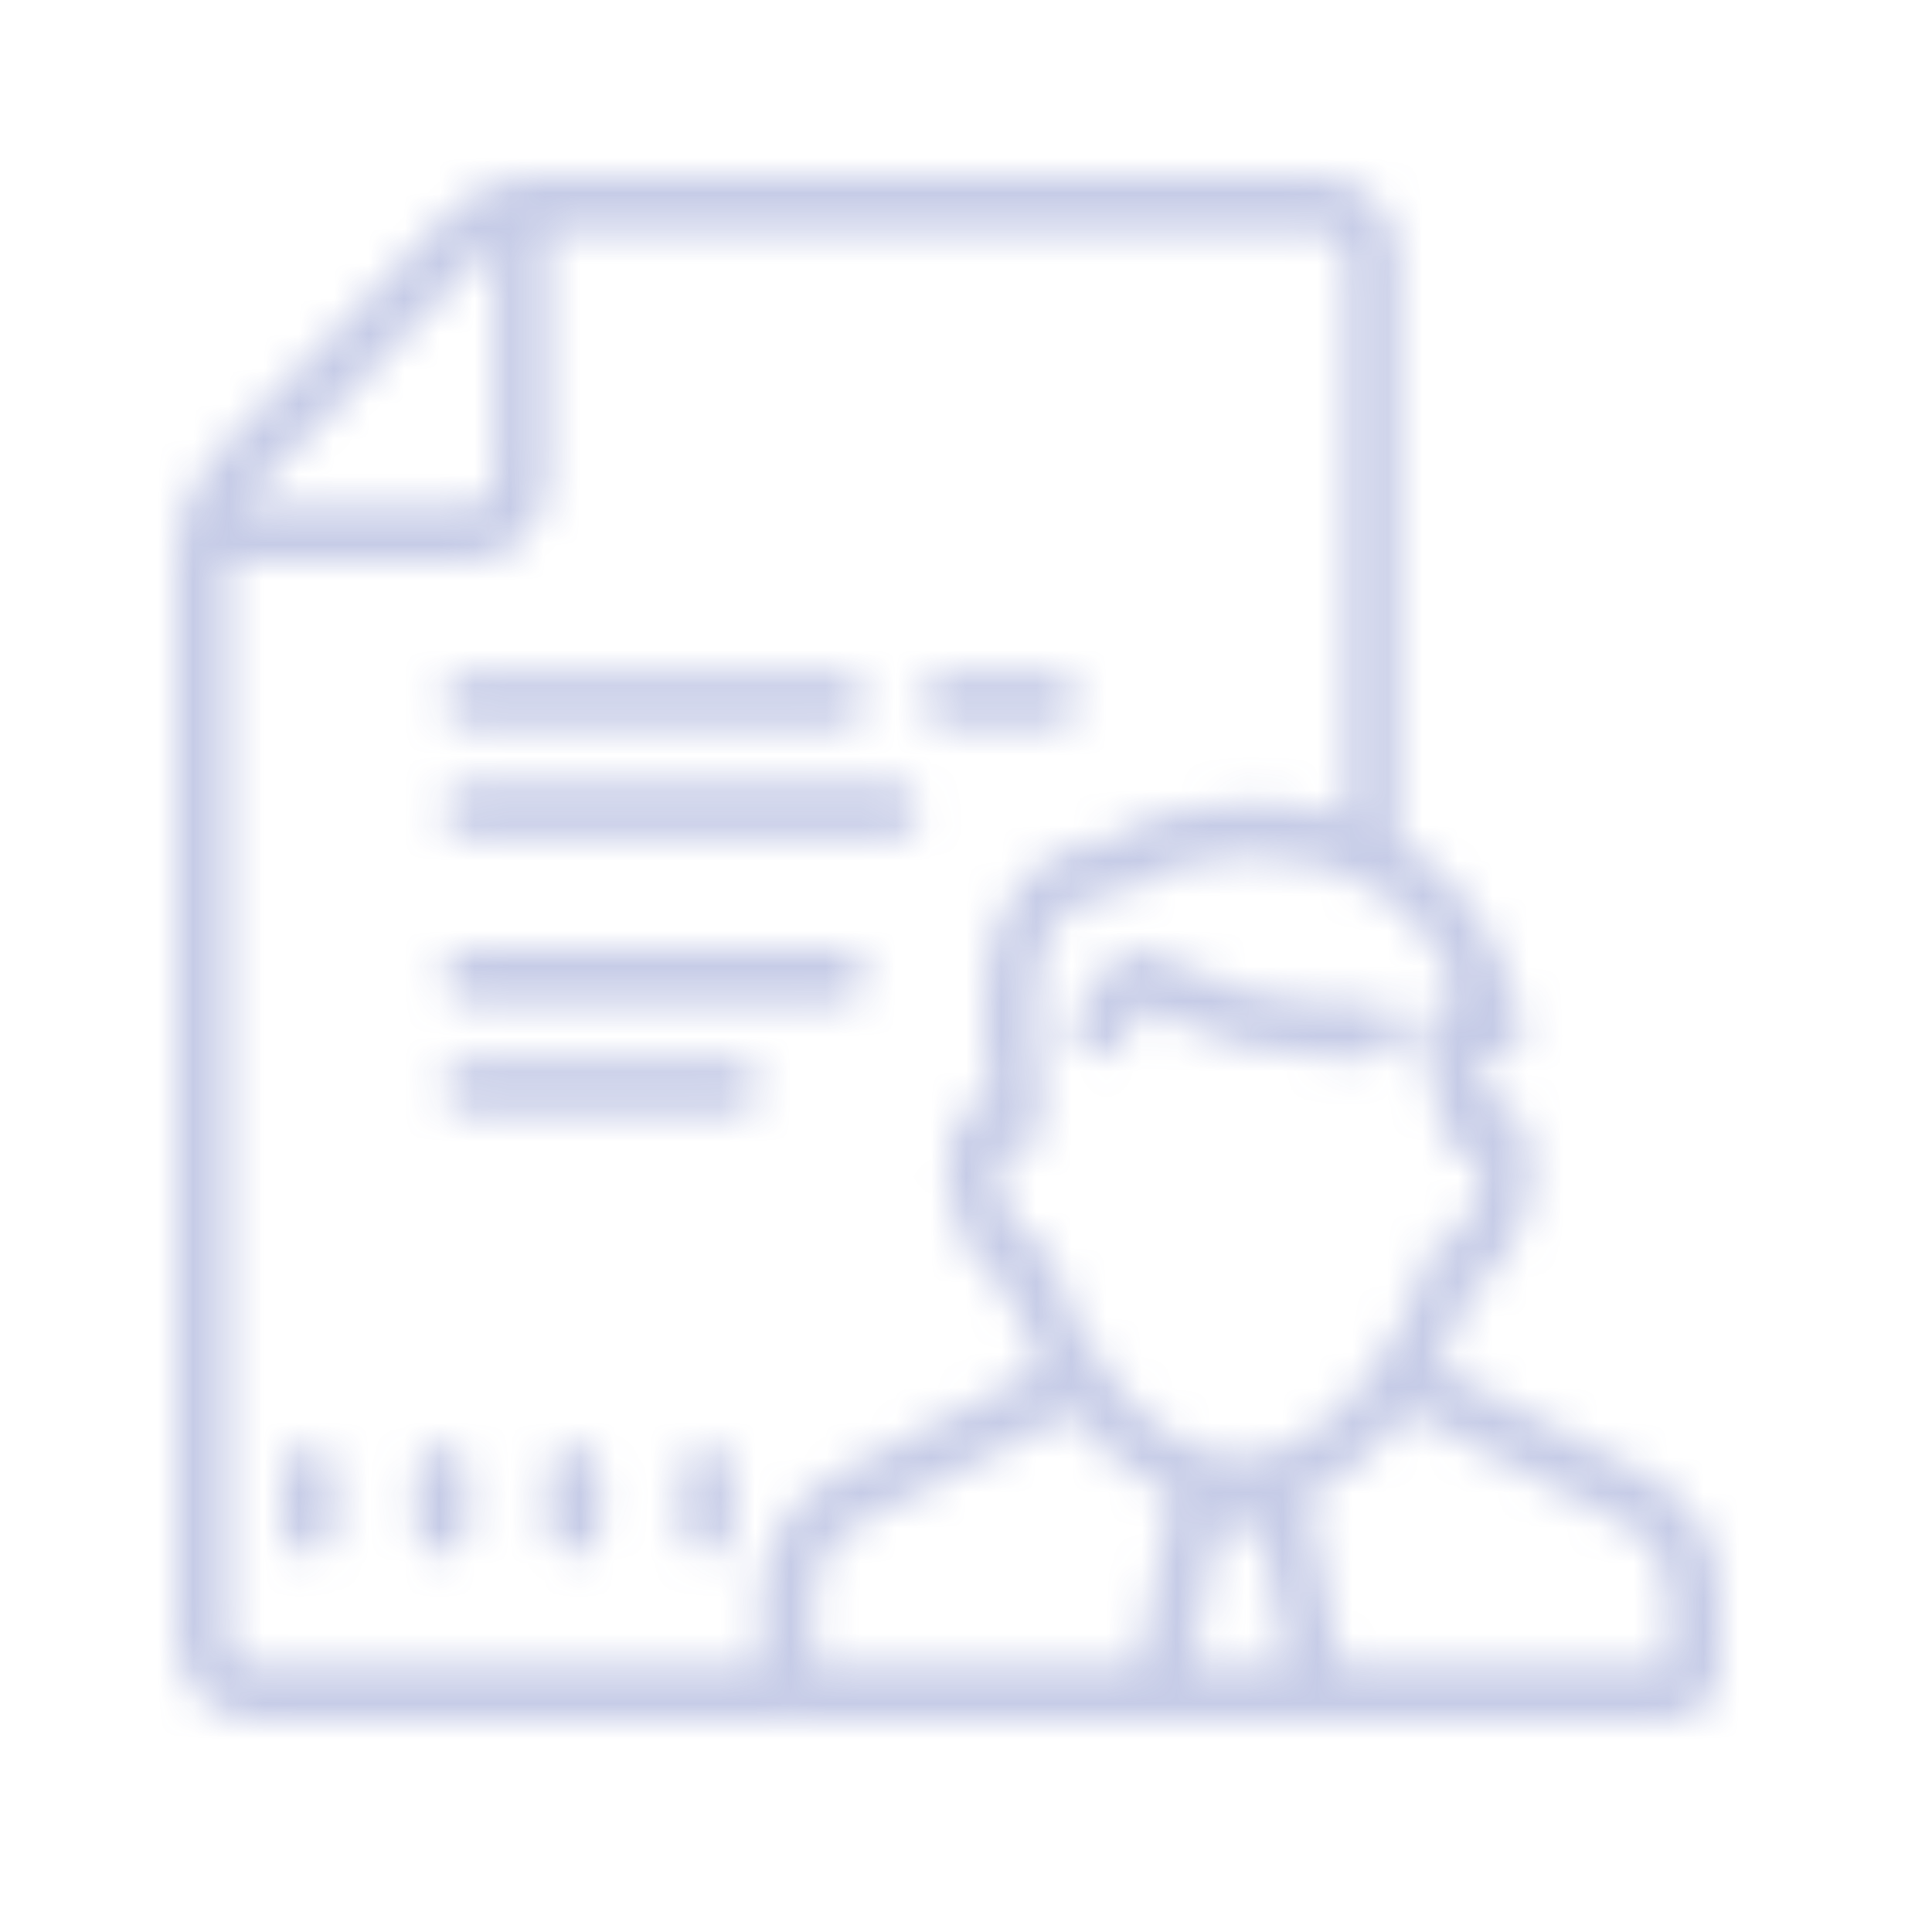 <svg width="55" height="55" viewBox="0 0 55 55" fill="none" xmlns="http://www.w3.org/2000/svg">
<g opacity="0.3">
<mask id="path-1-inside-1_437_3508" fill="white">
<path d="M15.34 5C14.329 5 13.379 5.408 12.664 6.151L6.109 12.952C5.393 13.695 5 14.68 5 15.73V46.643C5 47.941 6.02 49 7.272 49H22.442C22.555 49 22.655 48.972 22.75 48.929C22.886 48.969 23.025 49 23.173 49H47.486C48.32 49 49 48.294 49 47.429V45.501C49 44 48.198 42.653 46.903 41.984L40.958 38.921C41.378 38.187 41.724 37.408 41.984 36.622C42.629 36.309 43.185 35.511 43.463 34.44C43.874 32.844 43.46 31.487 42.478 31.214C42.46 31.208 42.443 31.205 42.422 31.199C42.363 30.809 42.265 30.422 42.117 29.971C42.185 29.992 42.25 30.017 42.306 30.042C42.57 30.155 42.868 30.109 43.084 29.922C43.3 29.732 43.398 29.434 43.339 29.148C42.833 26.751 41.591 24.95 39.828 23.894C39.828 23.888 39.831 23.882 39.831 23.872V7.357C39.831 6.059 38.81 5 37.559 5H15.34ZM15.601 6.571H37.559C37.976 6.571 38.316 6.924 38.316 7.357V23.219C37.539 22.973 36.693 22.841 35.785 22.841H35.288C34.205 22.841 32.623 23.17 31.561 23.882C29.632 23.992 28.269 25.462 28.056 27.688C27.923 29.041 28.047 30.045 28.121 30.646C28.142 30.827 28.171 31.054 28.168 31.1C28.162 31.134 28.16 31.168 28.154 31.199C28.133 31.205 28.115 31.208 28.097 31.214C27.115 31.487 26.701 32.847 27.112 34.443C27.39 35.511 27.949 36.309 28.591 36.622C28.855 37.42 29.206 38.212 29.632 38.955L23.758 41.987C22.463 42.653 21.658 44 21.658 45.501V47.429H7.272C6.855 47.429 6.514 47.076 6.514 46.643V16H13.329C14.58 16 15.601 14.941 15.601 13.643V6.571ZM14.086 6.964V13.643C14.086 14.076 13.746 14.429 13.329 14.429H6.893C6.976 14.3 7.07 14.177 7.18 14.063L13.734 7.262C13.844 7.148 13.962 7.05 14.086 6.964ZM13.329 19.143C12.909 19.143 12.572 19.496 12.572 19.929C12.572 20.361 12.909 20.714 13.329 20.714H23.93C24.35 20.714 24.687 20.361 24.687 19.929C24.687 19.496 24.35 19.143 23.93 19.143H13.329ZM26.959 19.143C26.539 19.143 26.201 19.496 26.201 19.929C26.201 20.361 26.539 20.714 26.959 20.714H29.987C30.407 20.714 30.745 20.361 30.745 19.929C30.745 19.496 30.407 19.143 29.987 19.143H26.959ZM13.329 22.286C12.909 22.286 12.572 22.639 12.572 23.071C12.572 23.504 12.909 23.857 13.329 23.857H25.444C25.864 23.857 26.201 23.504 26.201 23.071C26.201 22.639 25.864 22.286 25.444 22.286H13.329ZM35.288 24.41H35.785C38.556 24.413 40.594 25.815 41.523 28.304C41.245 28.329 40.978 28.424 40.766 28.636C40.564 28.835 40.272 29.296 40.561 30.109C40.86 30.95 40.964 31.441 40.993 32.138C41.008 32.42 41.185 32.66 41.428 32.785C41.617 32.89 41.851 32.893 42.052 32.816C42.108 33.028 42.147 33.455 41.999 34.035C41.801 34.802 41.443 35.161 41.387 35.192H41.384C41.05 35.192 40.754 35.419 40.659 35.753C39.866 38.519 37.713 41.459 35.288 41.459C32.859 41.459 30.706 38.519 29.916 35.753C29.819 35.419 29.567 35.198 29.233 35.198H29.23C29.13 35.158 28.775 34.802 28.576 34.035C28.429 33.461 28.467 33.037 28.523 32.822C28.73 32.914 28.967 32.908 29.171 32.801C29.411 32.672 29.567 32.42 29.582 32.138C29.594 31.88 29.618 31.625 29.659 31.374C29.706 31.113 29.671 30.833 29.624 30.447C29.553 29.876 29.449 29.017 29.561 27.841C29.706 26.319 30.523 25.447 31.809 25.447C31.972 25.447 32.132 25.392 32.262 25.291C32.895 24.796 34.223 24.41 35.288 24.41ZM13.329 27C12.909 27 12.572 27.353 12.572 27.786C12.572 28.218 12.909 28.571 13.329 28.571H23.93C24.35 28.571 24.687 28.218 24.687 27.786C24.687 27.353 24.35 27 23.93 27H13.329ZM32.581 27.046C32.135 27.003 31.685 27.218 31.425 27.626L30.626 28.884C30.395 29.247 30.493 29.735 30.842 29.971C30.969 30.06 31.114 30.103 31.256 30.103C31.505 30.103 31.744 29.977 31.892 29.75L32.564 28.685L33.137 28.977C34.596 29.713 36.217 30.103 37.834 30.103H39.109C39.529 30.103 39.866 29.75 39.866 29.317C39.866 28.881 39.529 28.532 39.109 28.532H37.834C36.447 28.532 35.051 28.197 33.8 27.565L33.022 27.172C32.88 27.098 32.732 27.058 32.581 27.046ZM13.329 30.143C12.909 30.143 12.572 30.496 12.572 30.929C12.572 31.361 12.909 31.714 13.329 31.714H20.901C21.321 31.714 21.658 31.361 21.658 30.929C21.658 30.496 21.321 30.143 20.901 30.143H13.329ZM40.091 40.222L46.229 43.389C47.004 43.792 47.486 44.602 47.486 45.501V47.429H38.18L37.249 42.588C38.319 42.107 39.287 41.263 40.091 40.222ZM30.511 40.256C31.309 41.278 32.265 42.113 33.327 42.588L32.395 47.429H23.173V45.501C23.173 44.602 23.655 43.792 24.433 43.389L30.511 40.256ZM8.786 41.143C8.366 41.143 8.029 41.496 8.029 41.929V43.5C8.029 43.933 8.366 44.286 8.786 44.286C9.206 44.286 9.543 43.933 9.543 43.5V41.929C9.543 41.496 9.206 41.143 8.786 41.143ZM12.572 41.143C12.152 41.143 11.815 41.496 11.815 41.929V43.5C11.815 43.933 12.152 44.286 12.572 44.286C12.992 44.286 13.329 43.933 13.329 43.5V41.929C13.329 41.496 12.992 41.143 12.572 41.143ZM16.358 41.143C15.938 41.143 15.601 41.496 15.601 41.929V43.5C15.601 43.933 15.938 44.286 16.358 44.286C16.778 44.286 17.115 43.933 17.115 43.5V41.929C17.115 41.496 16.778 41.143 16.358 41.143ZM20.144 41.143C19.724 41.143 19.387 41.496 19.387 41.929V43.5C19.387 43.933 19.724 44.286 20.144 44.286C20.564 44.286 20.901 43.933 20.901 43.5V41.929C20.901 41.496 20.564 41.143 20.144 41.143ZM34.696 43.5H35.879L36.636 47.429H33.939L34.696 43.5Z"/>
</mask>
<path d="M15.34 5C14.329 5 13.379 5.408 12.664 6.151L6.109 12.952C5.393 13.695 5 14.68 5 15.73V46.643C5 47.941 6.02 49 7.272 49H22.442C22.555 49 22.655 48.972 22.75 48.929C22.886 48.969 23.025 49 23.173 49H47.486C48.32 49 49 48.294 49 47.429V45.501C49 44 48.198 42.653 46.903 41.984L40.958 38.921C41.378 38.187 41.724 37.408 41.984 36.622C42.629 36.309 43.185 35.511 43.463 34.44C43.874 32.844 43.46 31.487 42.478 31.214C42.46 31.208 42.443 31.205 42.422 31.199C42.363 30.809 42.265 30.422 42.117 29.971C42.185 29.992 42.25 30.017 42.306 30.042C42.57 30.155 42.868 30.109 43.084 29.922C43.3 29.732 43.398 29.434 43.339 29.148C42.833 26.751 41.591 24.95 39.828 23.894C39.828 23.888 39.831 23.882 39.831 23.872V7.357C39.831 6.059 38.81 5 37.559 5H15.34ZM15.601 6.571H37.559C37.976 6.571 38.316 6.924 38.316 7.357V23.219C37.539 22.973 36.693 22.841 35.785 22.841H35.288C34.205 22.841 32.623 23.17 31.561 23.882C29.632 23.992 28.269 25.462 28.056 27.688C27.923 29.041 28.047 30.045 28.121 30.646C28.142 30.827 28.171 31.054 28.168 31.1C28.162 31.134 28.16 31.168 28.154 31.199C28.133 31.205 28.115 31.208 28.097 31.214C27.115 31.487 26.701 32.847 27.112 34.443C27.39 35.511 27.949 36.309 28.591 36.622C28.855 37.42 29.206 38.212 29.632 38.955L23.758 41.987C22.463 42.653 21.658 44 21.658 45.501V47.429H7.272C6.855 47.429 6.514 47.076 6.514 46.643V16H13.329C14.58 16 15.601 14.941 15.601 13.643V6.571ZM14.086 6.964V13.643C14.086 14.076 13.746 14.429 13.329 14.429H6.893C6.976 14.3 7.07 14.177 7.18 14.063L13.734 7.262C13.844 7.148 13.962 7.05 14.086 6.964ZM13.329 19.143C12.909 19.143 12.572 19.496 12.572 19.929C12.572 20.361 12.909 20.714 13.329 20.714H23.93C24.35 20.714 24.687 20.361 24.687 19.929C24.687 19.496 24.35 19.143 23.93 19.143H13.329ZM26.959 19.143C26.539 19.143 26.201 19.496 26.201 19.929C26.201 20.361 26.539 20.714 26.959 20.714H29.987C30.407 20.714 30.745 20.361 30.745 19.929C30.745 19.496 30.407 19.143 29.987 19.143H26.959ZM13.329 22.286C12.909 22.286 12.572 22.639 12.572 23.071C12.572 23.504 12.909 23.857 13.329 23.857H25.444C25.864 23.857 26.201 23.504 26.201 23.071C26.201 22.639 25.864 22.286 25.444 22.286H13.329ZM35.288 24.41H35.785C38.556 24.413 40.594 25.815 41.523 28.304C41.245 28.329 40.978 28.424 40.766 28.636C40.564 28.835 40.272 29.296 40.561 30.109C40.86 30.95 40.964 31.441 40.993 32.138C41.008 32.42 41.185 32.66 41.428 32.785C41.617 32.89 41.851 32.893 42.052 32.816C42.108 33.028 42.147 33.455 41.999 34.035C41.801 34.802 41.443 35.161 41.387 35.192H41.384C41.05 35.192 40.754 35.419 40.659 35.753C39.866 38.519 37.713 41.459 35.288 41.459C32.859 41.459 30.706 38.519 29.916 35.753C29.819 35.419 29.567 35.198 29.233 35.198H29.23C29.13 35.158 28.775 34.802 28.576 34.035C28.429 33.461 28.467 33.037 28.523 32.822C28.73 32.914 28.967 32.908 29.171 32.801C29.411 32.672 29.567 32.42 29.582 32.138C29.594 31.88 29.618 31.625 29.659 31.374C29.706 31.113 29.671 30.833 29.624 30.447C29.553 29.876 29.449 29.017 29.561 27.841C29.706 26.319 30.523 25.447 31.809 25.447C31.972 25.447 32.132 25.392 32.262 25.291C32.895 24.796 34.223 24.41 35.288 24.41ZM13.329 27C12.909 27 12.572 27.353 12.572 27.786C12.572 28.218 12.909 28.571 13.329 28.571H23.93C24.35 28.571 24.687 28.218 24.687 27.786C24.687 27.353 24.35 27 23.93 27H13.329ZM32.581 27.046C32.135 27.003 31.685 27.218 31.425 27.626L30.626 28.884C30.395 29.247 30.493 29.735 30.842 29.971C30.969 30.06 31.114 30.103 31.256 30.103C31.505 30.103 31.744 29.977 31.892 29.75L32.564 28.685L33.137 28.977C34.596 29.713 36.217 30.103 37.834 30.103H39.109C39.529 30.103 39.866 29.75 39.866 29.317C39.866 28.881 39.529 28.532 39.109 28.532H37.834C36.447 28.532 35.051 28.197 33.8 27.565L33.022 27.172C32.88 27.098 32.732 27.058 32.581 27.046ZM13.329 30.143C12.909 30.143 12.572 30.496 12.572 30.929C12.572 31.361 12.909 31.714 13.329 31.714H20.901C21.321 31.714 21.658 31.361 21.658 30.929C21.658 30.496 21.321 30.143 20.901 30.143H13.329ZM40.091 40.222L46.229 43.389C47.004 43.792 47.486 44.602 47.486 45.501V47.429H38.18L37.249 42.588C38.319 42.107 39.287 41.263 40.091 40.222ZM30.511 40.256C31.309 41.278 32.265 42.113 33.327 42.588L32.395 47.429H23.173V45.501C23.173 44.602 23.655 43.792 24.433 43.389L30.511 40.256ZM8.786 41.143C8.366 41.143 8.029 41.496 8.029 41.929V43.5C8.029 43.933 8.366 44.286 8.786 44.286C9.206 44.286 9.543 43.933 9.543 43.5V41.929C9.543 41.496 9.206 41.143 8.786 41.143ZM12.572 41.143C12.152 41.143 11.815 41.496 11.815 41.929V43.5C11.815 43.933 12.152 44.286 12.572 44.286C12.992 44.286 13.329 43.933 13.329 43.5V41.929C13.329 41.496 12.992 41.143 12.572 41.143ZM16.358 41.143C15.938 41.143 15.601 41.496 15.601 41.929V43.5C15.601 43.933 15.938 44.286 16.358 44.286C16.778 44.286 17.115 43.933 17.115 43.5V41.929C17.115 41.496 16.778 41.143 16.358 41.143ZM20.144 41.143C19.724 41.143 19.387 41.496 19.387 41.929V43.5C19.387 43.933 19.724 44.286 20.144 44.286C20.564 44.286 20.901 43.933 20.901 43.5V41.929C20.901 41.496 20.564 41.143 20.144 41.143ZM34.696 43.5H35.879L36.636 47.429H33.939L34.696 43.5Z" stroke="#4154AF" stroke-width="2.854" mask="url(#path-1-inside-1_437_3508)"/>
</g>
</svg>
